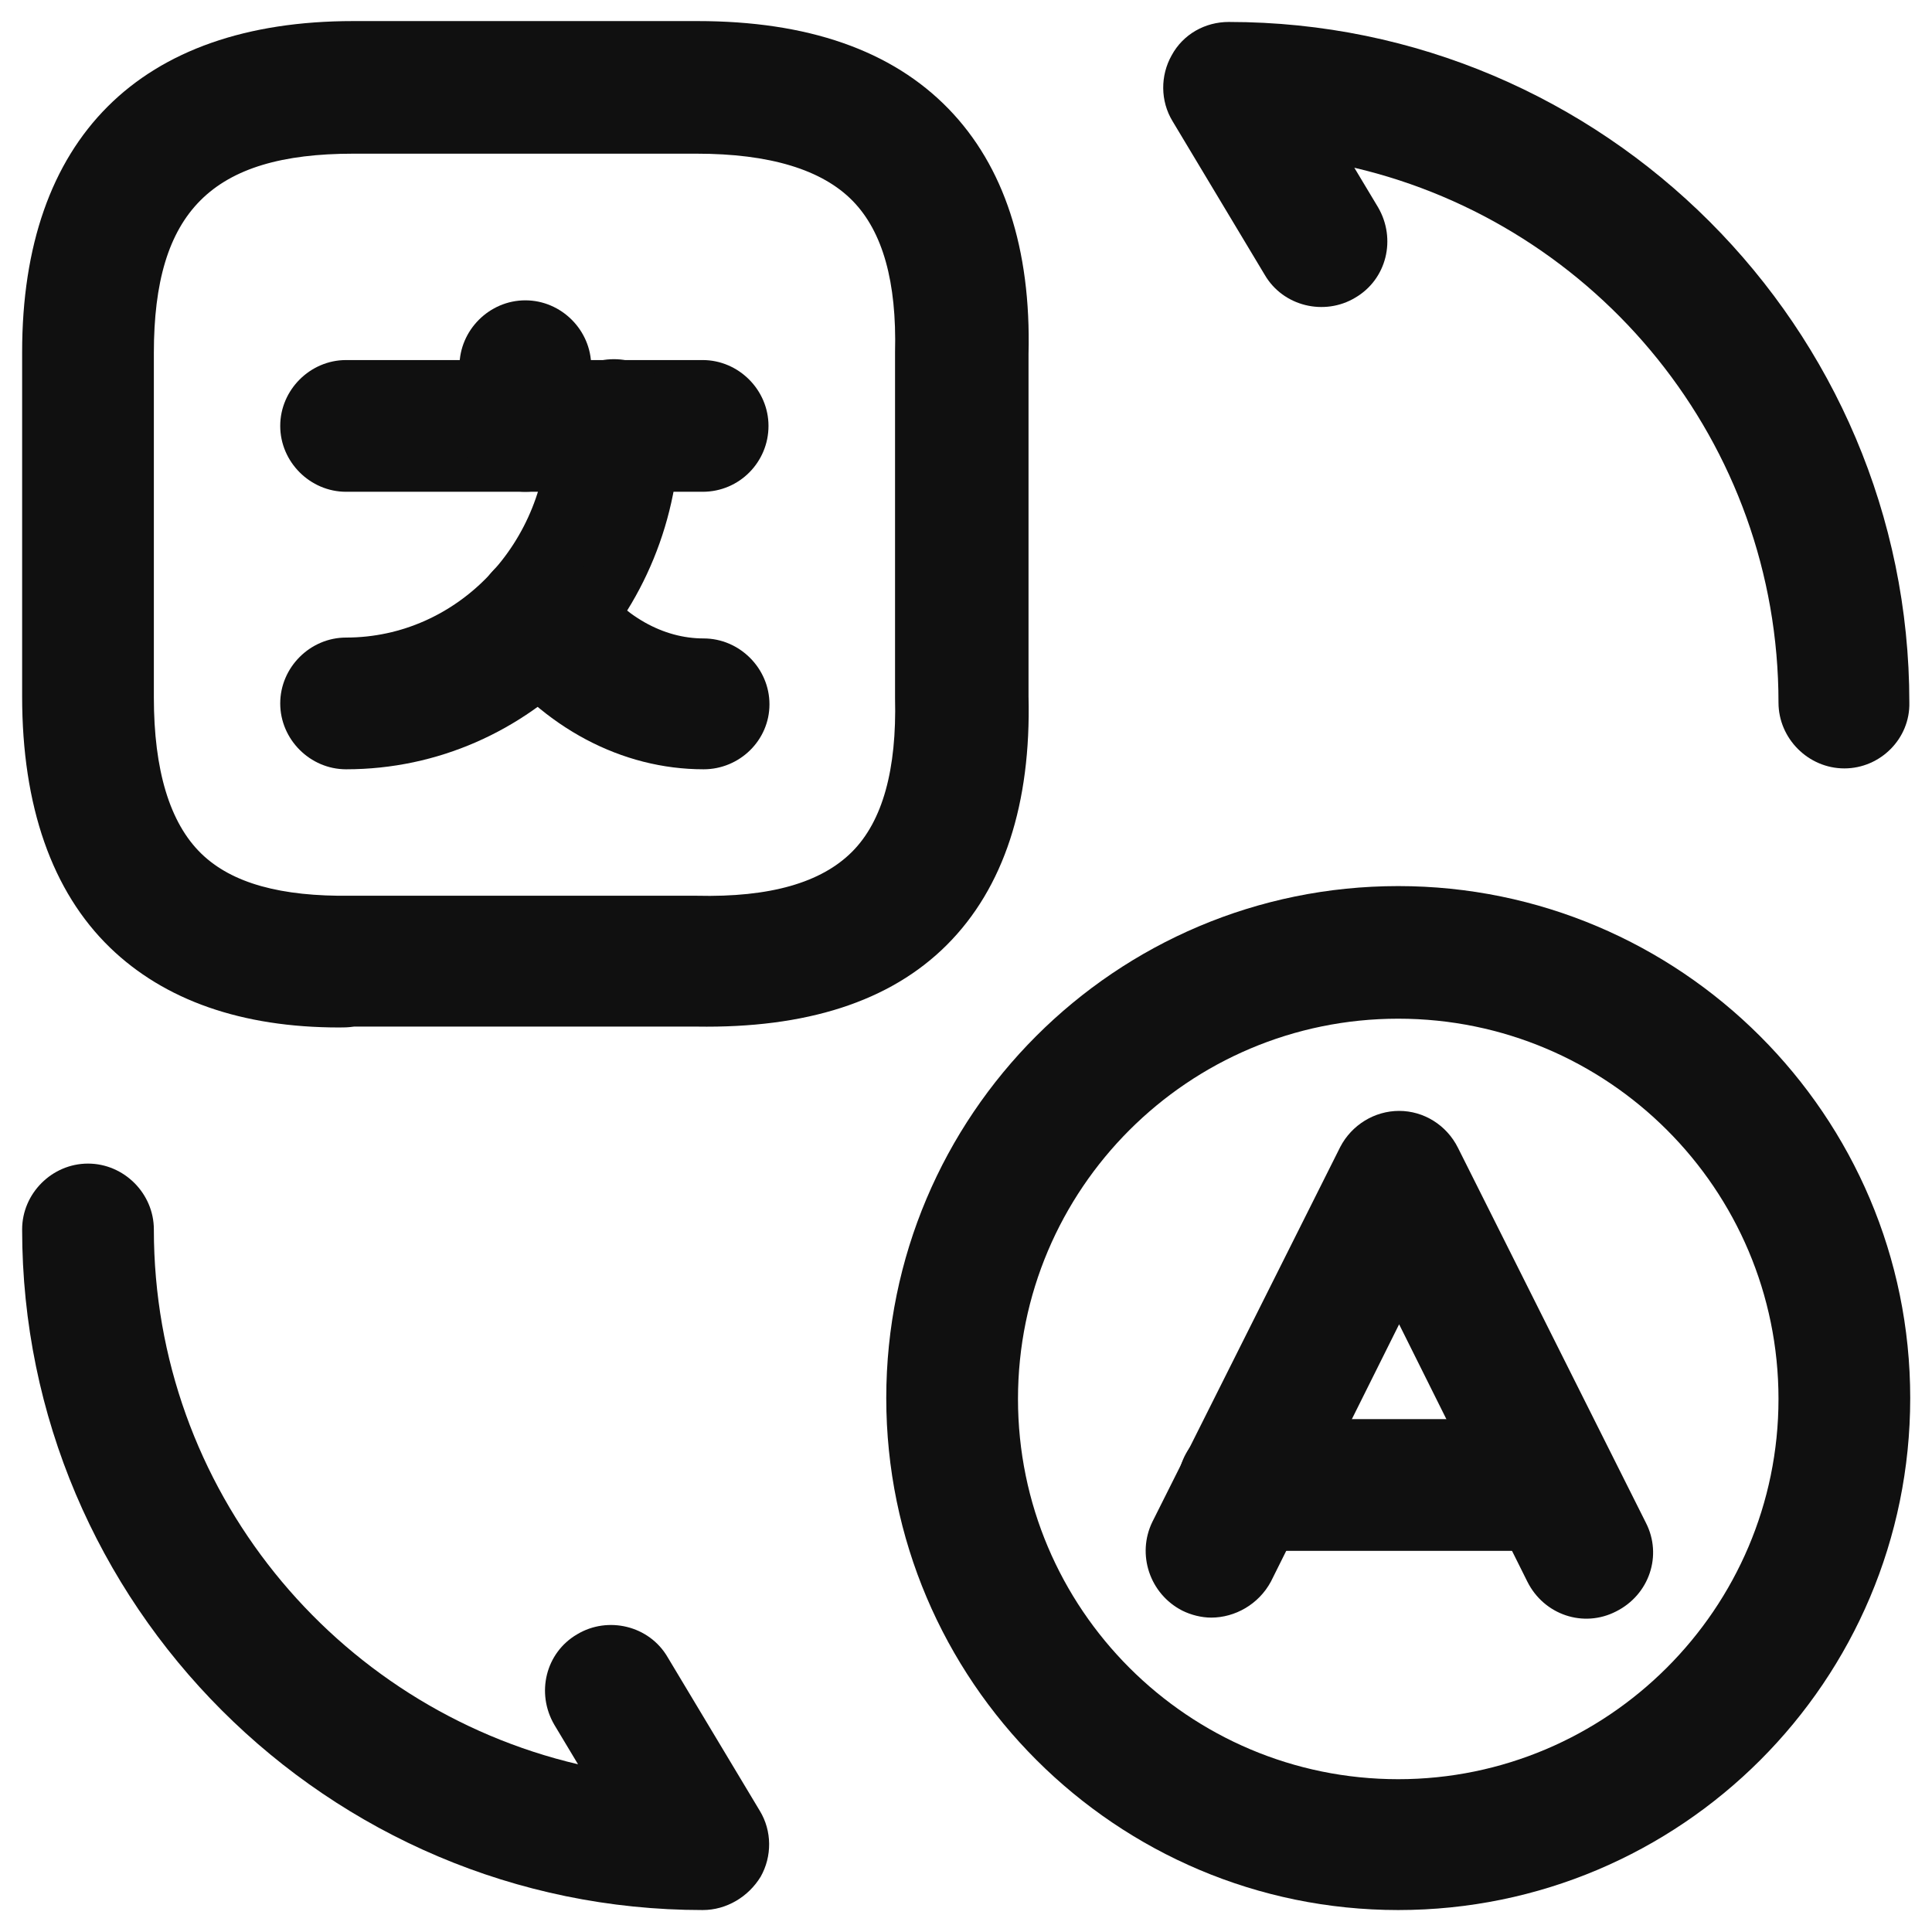 <svg width="22" height="22" viewBox="0 0 22 22" fill="none" xmlns="http://www.w3.org/2000/svg">
<path d="M13.792 18.42C13.682 18.42 13.562 18.39 13.462 18.34C13.092 18.15 12.942 17.7 13.122 17.33L15.262 13.06C15.392 12.81 15.652 12.65 15.932 12.65C16.212 12.65 16.472 12.81 16.602 13.07L18.742 17.34C18.932 17.71 18.782 18.16 18.402 18.35C18.032 18.54 17.582 18.39 17.392 18.01L15.932 15.08L14.472 18.01C14.332 18.27 14.062 18.42 13.792 18.42Z" fill="#101010"/>
<path d="M17.682 17.66H14.162C13.752 17.66 13.412 17.32 13.412 16.91C13.412 16.5 13.752 16.16 14.162 16.16H17.682C18.092 16.16 18.432 16.5 18.432 16.91C18.432 17.32 18.102 17.66 17.682 17.66Z" fill="#101010"/>
<path d="M15.922 21.75C12.712 21.75 10.092 19.14 10.092 15.92C10.092 12.7 12.702 10.09 15.922 10.09C19.132 10.09 21.752 12.7 21.752 15.92C21.752 19.14 19.142 21.75 15.922 21.75ZM15.922 11.6C13.532 11.6 11.592 13.54 11.592 15.93C11.592 18.32 13.532 20.26 15.922 20.26C18.302 20.26 20.252 18.32 20.252 15.93C20.252 13.54 18.312 11.6 15.922 11.6Z" fill="#101010"/>
<path d="M3.862 11.7C2.752 11.7 1.872 11.39 1.252 10.79C0.592 10.15 0.252 9.18 0.252 7.93V4.01C0.252 1.58 1.592 0.24 4.022 0.24H7.942C9.192 0.24 10.152 0.57 10.802 1.24C11.432 1.89 11.742 2.83 11.712 4.03V7.93C11.742 9.15 11.432 10.11 10.782 10.76C10.132 11.41 9.172 11.71 7.932 11.69H4.032C3.962 11.7 3.912 11.7 3.862 11.7ZM4.022 1.75C2.412 1.75 1.752 2.41 1.752 4.02V7.94C1.752 8.77 1.932 9.37 2.292 9.72C2.642 10.06 3.202 10.21 3.992 10.2H7.932C8.772 10.22 9.352 10.05 9.702 9.7C10.052 9.35 10.212 8.76 10.192 7.95V4.01C10.212 3.21 10.052 2.64 9.712 2.29C9.362 1.93 8.762 1.75 7.932 1.75H4.022Z" fill="#101010"/>
<path d="M8.001 5.6H3.941C3.531 5.6 3.191 5.26 3.191 4.85C3.191 4.44 3.531 4.1 3.941 4.1H8.001C8.411 4.1 8.751 4.44 8.751 4.85C8.751 5.26 8.421 5.6 8.001 5.6Z" fill="#101010"/>
<path d="M5.982 5.6C5.572 5.6 5.232 5.26 5.232 4.85V4.17C5.232 3.76 5.572 3.42 5.982 3.42C6.392 3.42 6.732 3.76 6.732 4.17V4.85C6.732 5.26 6.392 5.6 5.982 5.6Z" fill="#101010"/>
<path d="M3.941 8.76C3.531 8.76 3.191 8.42 3.191 8.01C3.191 7.6 3.531 7.26 3.941 7.26C5.211 7.26 6.241 6.18 6.241 4.84C6.241 4.43 6.581 4.09 6.991 4.09C7.401 4.09 7.741 4.43 7.741 4.84C7.741 7 6.041 8.76 3.941 8.76Z" fill="#101010"/>
<path d="M8.012 8.76C7.082 8.76 6.192 8.29 5.562 7.46C5.312 7.13 5.382 6.66 5.712 6.41C6.042 6.16 6.512 6.23 6.762 6.56C7.102 7.02 7.552 7.27 8.012 7.27C8.422 7.27 8.762 7.61 8.762 8.02C8.762 8.43 8.422 8.76 8.012 8.76Z" fill="#101010"/>
<path d="M8.002 21.75C3.732 21.75 0.252 18.27 0.252 14C0.252 13.59 0.592 13.25 1.002 13.25C1.412 13.25 1.752 13.59 1.752 14C1.752 16.96 3.812 19.44 6.582 20.09L6.312 19.64C6.102 19.28 6.212 18.82 6.572 18.61C6.922 18.4 7.392 18.51 7.602 18.87L8.652 20.62C8.792 20.85 8.792 21.14 8.662 21.37C8.522 21.6 8.272 21.75 8.002 21.75Z" fill="#101010"/>
<path d="M21.002 8.75C20.592 8.75 20.252 8.41 20.252 8C20.252 5.04 18.192 2.56 15.422 1.91L15.692 2.36C15.902 2.72 15.792 3.18 15.432 3.39C15.082 3.6 14.612 3.49 14.402 3.13L13.352 1.38C13.212 1.15 13.212 0.86 13.342 0.63C13.472 0.39 13.722 0.25 13.992 0.25C18.262 0.25 21.742 3.73 21.742 8C21.752 8.41 21.412 8.75 21.002 8.75Z" fill="#101010"/>
</svg>
